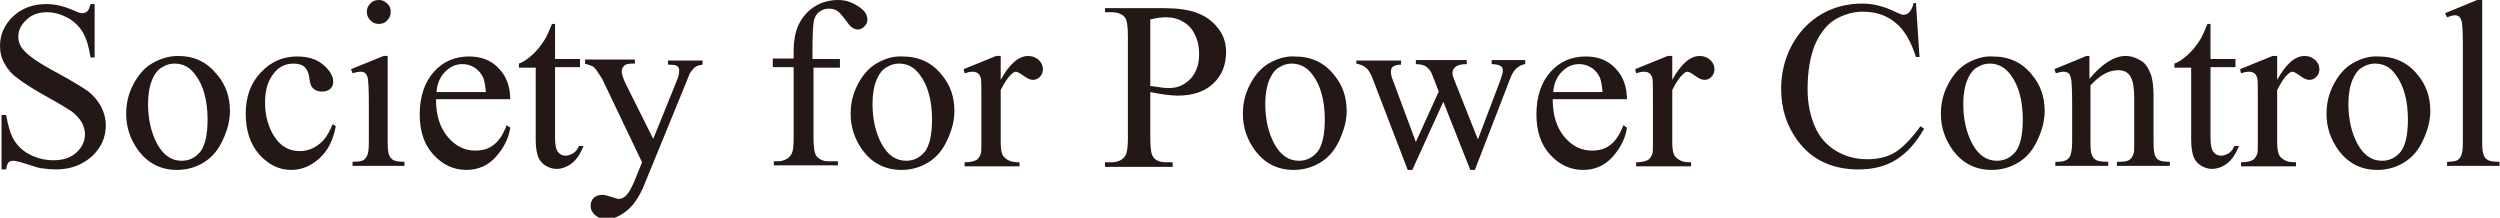 <?xml version="1.0" encoding="utf-8"?>
<!-- Generator: Adobe Illustrator 20.0.0, SVG Export Plug-In . SVG Version: 6.00 Build 0)  -->
<svg version="1.1" id="레이어_1" xmlns="http://www.w3.org/2000/svg" xmlns:xlink="http://www.w3.org/1999/xlink" x="0px"
	 y="0px" viewBox="0 0 491.4 42.8" style="enable-background:new 0 0 491.4 42.8;" xml:space="preserve">
<style type="text/css">
	.st0{clip-path:url(#SVGID_2_);fill:#231815;}
</style>
<g>
	<defs>
		<rect id="SVGID_1_" width="491.4" height="42.8"/>
	</defs>
	<clipPath id="SVGID_2_">
		<use xlink:href="#SVGID_1_"  style="overflow:visible;"/>
	</clipPath>
	<path class="st0" d="M486.9,0l-6.3,2.6l0.4,0.8c0.6-0.2,1.1-0.4,1.5-0.4c0.4,0,0.7,0.1,0.9,0.3c0.2,0.2,0.4,0.6,0.5,1.1
		c0.1,0.5,0.2,2,0.2,4.4v19.1c0,1.3-0.1,2.2-0.3,2.6c-0.2,0.5-0.5,0.8-0.8,1c-0.4,0.2-1,0.3-2,0.3v0.8h10.3v-0.8
		c-1.1,0-1.8-0.1-2.2-0.3c-0.4-0.2-0.7-0.5-0.9-1c-0.2-0.4-0.3-1.3-0.3-2.6V0H486.9z M470.9,14.7c1.6,2.1,2.4,5.1,2.4,8.8
		c0,3-0.5,5.1-1.4,6.3c-1,1.2-2.2,1.8-3.7,1.8c-2,0-3.6-1.1-4.8-3.3c-1.2-2.2-1.8-4.9-1.8-7.9c0-1.9,0.3-3.5,0.8-4.7
		c0.5-1.2,1.2-2.1,2-2.5c0.8-0.5,1.6-0.7,2.4-0.7C468.5,12.5,469.9,13.2,470.9,14.7 M462.5,12.4c-1.6,0.9-2.8,2.3-3.8,4.2
		c-1,1.9-1.4,3.8-1.4,5.8c0,2.6,0.8,5,2.4,7.2c1.9,2.5,4.4,3.8,7.6,3.8c1.9,0,3.7-0.5,5.3-1.5c1.6-1,2.8-2.4,3.7-4.4
		c0.9-1.9,1.4-3.8,1.4-5.7c0-2.7-0.8-5.1-2.5-7.1c-1.9-2.4-4.5-3.6-7.7-3.6C465.7,11,464.1,11.5,462.5,12.4 M446.7,11l-6.4,2.6
		l0.2,0.8c0.6-0.2,1.1-0.3,1.6-0.3c0.4,0,0.7,0.1,1,0.3c0.3,0.2,0.5,0.6,0.6,1c0.1,0.5,0.1,1.9,0.1,4.4v8.2c0,1.2,0,2-0.1,2.2
		c-0.2,0.5-0.4,0.9-0.8,1.2c-0.5,0.3-1.3,0.5-2.4,0.5v0.8h10.8v-0.8c-1,0-1.7-0.1-2.2-0.4c-0.5-0.3-0.9-0.6-1.1-1
		c-0.3-0.6-0.4-1.5-0.4-2.6V17.7c0.7-1.4,1.4-2.5,2.1-3.1c0.3-0.3,0.6-0.5,0.9-0.5c0.3,0,0.8,0.3,1.5,0.8c0.7,0.5,1.3,0.8,1.8,0.8
		c0.6,0,1-0.2,1.4-0.6c0.4-0.4,0.6-0.9,0.6-1.5c0-0.7-0.3-1.3-0.8-1.8c-0.6-0.5-1.2-0.8-2.1-0.8c-1.9,0-3.7,1.6-5.4,4.7V11H446.7z
		 M433.9,4.7c-0.6,1.5-1.1,2.6-1.5,3.2c-0.7,1.1-1.5,2.1-2.4,2.9c-0.9,0.8-1.7,1.4-2.6,1.7v0.8h3.3v14.2c0,1.5,0.2,2.6,0.5,3.4
		c0.3,0.7,0.8,1.3,1.5,1.7c0.7,0.4,1.4,0.6,2.1,0.6c1,0,2.1-0.4,3-1.1s1.7-1.9,2.3-3.4h-0.9c-0.3,0.6-0.6,1.1-1.1,1.4
		c-0.5,0.3-1,0.5-1.5,0.5c-0.6,0-1.1-0.2-1.5-0.7c-0.4-0.5-0.6-1.4-0.6-2.8V13.2h4.9v-1.6h-4.9V4.7H433.9z M411.1,11h-1l-6.3,2.6
		l0.3,0.8c0.6-0.2,1.1-0.3,1.5-0.3c0.4,0,0.7,0.1,1,0.3c0.2,0.2,0.4,0.6,0.5,1.1c0.1,0.6,0.2,2.1,0.2,4.6v7.8c0,1.5-0.2,2.6-0.6,3.1
		c-0.4,0.5-1.1,0.8-2.2,0.8h-0.5v0.8h10.4v-0.8c-1.1,0-1.9-0.1-2.3-0.3c-0.4-0.2-0.7-0.5-0.9-1c-0.2-0.3-0.3-1.2-0.3-2.6V16.8
		c1.8-2,3.6-3,5.4-3c1.2,0,2,0.4,2.5,1.3c0.5,0.9,0.7,2.3,0.7,4.2v8.6c0,1.2,0,1.9-0.1,2.2c-0.2,0.6-0.4,1-0.8,1.3
		c-0.4,0.3-1.1,0.4-2.1,0.4h-0.4v0.8h10.4v-0.8c-1,0-1.7-0.1-2.1-0.3c-0.4-0.2-0.6-0.5-0.8-0.9c-0.2-0.5-0.3-1.4-0.3-2.7v-9
		c0-1.9-0.2-3.3-0.5-4.2c-0.5-1.3-1.1-2.3-2-2.8s-1.8-0.9-3-0.9c-2.2,0-4.6,1.5-7.1,4.5V11z M395.2,14.7c1.6,2.1,2.4,5.1,2.4,8.8
		c0,3-0.5,5.1-1.4,6.3c-1,1.2-2.2,1.8-3.7,1.8c-2,0-3.6-1.1-4.8-3.3c-1.2-2.2-1.8-4.9-1.8-7.9c0-1.9,0.3-3.5,0.8-4.7
		c0.5-1.2,1.2-2.1,2-2.5c0.8-0.5,1.6-0.7,2.4-0.7C392.7,12.5,394.1,13.2,395.2,14.7 M386.7,12.4c-1.6,0.9-2.8,2.3-3.8,4.2
		c-1,1.9-1.4,3.8-1.4,5.8c0,2.6,0.8,5,2.4,7.2c1.9,2.5,4.4,3.8,7.6,3.8c1.9,0,3.7-0.5,5.3-1.5c1.6-1,2.8-2.4,3.7-4.4
		c0.9-1.9,1.4-3.8,1.4-5.7c0-2.7-0.8-5.1-2.5-7.1c-1.9-2.4-4.5-3.6-7.7-3.6C390,11,388.3,11.5,386.7,12.4 M376.1,0.8
		c-0.2,0.7-0.5,1.3-0.9,1.7c-0.3,0.3-0.7,0.4-1.1,0.4c-0.3,0-0.7-0.2-1.4-0.5c-2.2-1.1-4.4-1.7-6.7-1.7c-2.9,0-5.6,0.7-8,2.1
		s-4.4,3.5-5.8,6.1c-1.4,2.6-2.1,5.5-2.1,8.6c0,3.9,1.1,7.2,3.2,10.1c2.8,3.8,6.8,5.7,12,5.7c2.9,0,5.3-0.6,7.4-1.9
		c2.1-1.3,3.9-3.3,5.5-6.1l-0.7-0.5c-1.9,2.6-3.6,4.3-5.1,5.2c-1.5,0.9-3.3,1.3-5.4,1.3c-2.3,0-4.4-0.6-6.2-1.7
		c-1.8-1.1-3.2-2.7-4.1-4.8c-0.9-2.1-1.4-4.5-1.4-7.3c0-3.4,0.5-6.3,1.4-8.6c1-2.3,2.3-4,3.9-5c1.7-1,3.5-1.6,5.6-1.6
		c2.5,0,4.6,0.7,6.3,2.1c1.8,1.4,3.1,3.7,4.1,6.8h0.7l-0.7-10.6H376.1z M327.8,11l-6.4,2.6l0.2,0.8c0.6-0.2,1.1-0.3,1.6-0.3
		c0.4,0,0.7,0.1,1,0.3c0.3,0.2,0.5,0.6,0.6,1c0.1,0.5,0.1,1.9,0.1,4.4v8.2c0,1.2,0,2-0.1,2.2c-0.2,0.5-0.4,0.9-0.8,1.2
		c-0.5,0.3-1.3,0.5-2.4,0.5v0.8h10.8v-0.8c-1,0-1.7-0.1-2.2-0.4c-0.5-0.3-0.9-0.6-1.1-1c-0.3-0.6-0.4-1.5-0.4-2.6V17.7
		c0.7-1.4,1.4-2.5,2.1-3.1c0.3-0.3,0.6-0.5,0.9-0.5c0.3,0,0.8,0.3,1.5,0.8c0.7,0.5,1.3,0.8,1.8,0.8c0.6,0,1-0.2,1.4-0.6
		c0.4-0.4,0.6-0.9,0.6-1.5c0-0.7-0.3-1.3-0.8-1.8c-0.6-0.5-1.2-0.8-2.1-0.8c-1.9,0-3.7,1.6-5.4,4.7V11H327.8z M307,14.1
		c1-1,2.1-1.5,3.4-1.5c0.8,0,1.6,0.2,2.4,0.7c0.8,0.5,1.3,1.2,1.7,2c0.2,0.6,0.4,1.5,0.5,2.8h-9.7C305.4,16.5,306,15.1,307,14.1
		 M319.8,19.6c0-2.6-0.8-4.7-2.3-6.2c-1.5-1.6-3.5-2.3-5.8-2.3c-2.8,0-5.1,1-6.9,3c-1.8,2-2.8,4.8-2.8,8.4c0,3.3,0.9,6,2.7,7.9
		c1.8,2,4,3,6.5,3c2.3,0,4.3-0.9,5.8-2.6c1.5-1.7,2.5-3.6,2.8-5.7l-0.7-0.5c-0.7,1.8-1.5,3.1-2.6,3.9c-1,0.8-2.2,1.1-3.6,1.1
		c-2.1,0-3.9-0.9-5.4-2.7c-1.5-1.8-2.3-4.2-2.3-7.4H319.8z M266.6,12.5c0.9,0.2,1.6,0.5,2,0.9c0.4,0.4,0.9,1.1,1.3,2.3l6.8,17.7h0.9
		l6.1-13.4l5.3,13.4h0.9l7-18.1c0.6-1.6,1.6-2.5,2.9-2.7v-0.8h-6.6v0.8c0.9,0,1.5,0.2,1.8,0.4c0.3,0.2,0.4,0.5,0.4,0.8
		c0,0.5-0.2,1.1-0.5,2l-4.4,11.6l-4.8-12.1c-0.1-0.3-0.2-0.6-0.2-0.9c0-0.5,0.2-0.9,0.5-1.2c0.5-0.4,1.2-0.6,2.3-0.6v-0.8h-10v0.8
		c0.9,0,1.5,0.2,1.9,0.4c0.6,0.4,1.1,1,1.4,1.9l1.2,3.1l-4.5,9.9l-4.5-12.1c-0.3-0.7-0.4-1.2-0.4-1.7c0-0.4,0.1-0.8,0.4-1
		c0.3-0.2,0.8-0.4,1.6-0.4v-0.8h-8.8V12.5z M258,14.7c1.6,2.1,2.4,5.1,2.4,8.8c0,3-0.5,5.1-1.4,6.3c-1,1.2-2.2,1.8-3.7,1.8
		c-2,0-3.6-1.1-4.8-3.3c-1.2-2.2-1.8-4.9-1.8-7.9c0-1.9,0.3-3.5,0.8-4.7c0.5-1.2,1.2-2.1,2-2.5c0.8-0.5,1.6-0.7,2.4-0.7
		C255.5,12.5,256.9,13.2,258,14.7 M249.5,12.4c-1.6,0.9-2.8,2.3-3.8,4.2c-1,1.9-1.4,3.8-1.4,5.8c0,2.6,0.8,5,2.4,7.2
		c1.9,2.5,4.4,3.8,7.6,3.8c1.9,0,3.7-0.5,5.3-1.5c1.6-1,2.8-2.4,3.7-4.4s1.4-3.8,1.4-5.7c0-2.7-0.8-5.1-2.5-7.1
		c-1.9-2.4-4.5-3.6-7.7-3.6C252.8,11,251.1,11.5,249.5,12.4 M226.2,3.8c1.2-0.3,2.2-0.4,3-0.4c1.3,0,2.4,0.3,3.4,0.9
		c1,0.6,1.8,1.4,2.3,2.6c0.6,1.2,0.8,2.4,0.8,3.8c0,2-0.6,3.6-1.7,4.8c-1.2,1.2-2.5,1.8-4.1,1.8c-0.4,0-1,0-1.6-0.1
		c-0.6-0.1-1.3-0.2-2.2-0.3V3.8z M229,18.6c0.9,0.1,1.7,0.2,2.4,0.2c3.1,0,5.4-0.8,7.1-2.4c1.7-1.6,2.5-3.7,2.5-6.2
		c0-1.9-0.6-3.5-1.7-4.8c-1.1-1.4-2.5-2.3-4.1-2.9c-1.6-0.6-3.8-0.9-6.6-0.9h-11.4v0.8h1.2c1.2,0,2.1,0.3,2.7,1
		c0.4,0.5,0.6,1.7,0.6,3.7v20.1c0,1.8-0.2,2.9-0.5,3.4c-0.6,0.9-1.5,1.3-2.8,1.3h-1.2v0.9h13.3v-0.9h-1.2c-1.2,0-2.1-0.3-2.6-1
		c-0.4-0.5-0.6-1.7-0.6-3.7v-9.1C227.2,18.3,228.2,18.5,229,18.6 M195.8,11l-6.4,2.6l0.2,0.8c0.6-0.2,1.1-0.3,1.6-0.3
		c0.4,0,0.7,0.1,1,0.3c0.3,0.2,0.5,0.6,0.6,1c0.1,0.5,0.1,1.9,0.1,4.4v8.2c0,1.2,0,2-0.1,2.2c-0.2,0.5-0.4,0.9-0.8,1.2
		c-0.5,0.3-1.3,0.5-2.4,0.5v0.8h10.8v-0.8c-0.9,0-1.7-0.1-2.2-0.4c-0.5-0.3-0.9-0.6-1.1-1c-0.3-0.6-0.4-1.5-0.4-2.6V17.7
		c0.7-1.4,1.4-2.5,2.1-3.1c0.3-0.3,0.6-0.5,0.9-0.5c0.3,0,0.8,0.3,1.5,0.8c0.7,0.5,1.3,0.8,1.8,0.8c0.6,0,1-0.2,1.4-0.6
		c0.4-0.4,0.6-0.9,0.6-1.5c0-0.7-0.3-1.3-0.8-1.8c-0.6-0.5-1.2-0.8-2.1-0.8c-1.9,0-3.7,1.6-5.4,4.7V11H195.8z M180.8,14.7
		c1.6,2.1,2.4,5.1,2.4,8.8c0,3-0.5,5.1-1.4,6.3c-1,1.2-2.2,1.8-3.7,1.8c-2,0-3.6-1.1-4.8-3.3c-1.2-2.2-1.8-4.9-1.8-7.9
		c0-1.9,0.3-3.5,0.8-4.7c0.5-1.2,1.2-2.1,2-2.5c0.8-0.5,1.6-0.7,2.4-0.7C178.4,12.5,179.7,13.2,180.8,14.7 M172.4,12.4
		c-1.6,0.9-2.8,2.3-3.8,4.2c-1,1.9-1.4,3.8-1.4,5.8c0,2.6,0.8,5,2.4,7.2c1.9,2.5,4.4,3.8,7.6,3.8c1.9,0,3.7-0.5,5.3-1.5
		c1.6-1,2.8-2.4,3.7-4.4c0.9-1.9,1.4-3.8,1.4-5.7c0-2.7-0.8-5.1-2.5-7.1c-1.9-2.4-4.5-3.6-7.7-3.6C175.6,11,174,11.5,172.4,12.4
		 M165.1,13.3v-1.7h-5.4v-1.5c0-3.3,0.1-5.3,0.3-6.1c0.2-0.8,0.6-1.4,1.1-1.7c0.5-0.4,1.1-0.6,1.8-0.6c0.6,0,1.1,0.1,1.6,0.4
		c0.5,0.3,1,0.9,1.6,1.7c0.6,0.8,1,1.4,1.4,1.6c0.4,0.3,0.8,0.4,1.1,0.4c0.5,0,0.9-0.2,1.3-0.6c0.4-0.4,0.6-0.8,0.6-1.3
		c0-0.9-0.4-1.6-1.3-2.3c-1.3-1-2.8-1.6-4.4-1.6c-1.7,0-3.3,0.4-4.7,1.3s-2.4,2.1-3.1,3.5c-0.7,1.5-1,3.2-1,5.3v1.4h-4.1v1.7h4.1
		v13.8c0,1.5-0.1,2.5-0.3,3c-0.2,0.5-0.5,0.9-1,1.2c-0.5,0.3-1.1,0.5-1.7,0.5h-0.9v0.8h12.6v-0.8h-1.9c-0.9,0-1.7-0.3-2.3-1
		c-0.4-0.5-0.6-1.8-0.6-3.7V13.3H165.1z M114.9,12.5c0.8,0.2,1.3,0.4,1.7,0.6c0.2,0.2,0.6,0.5,0.9,1.1c0.5,0.7,0.9,1.3,1.1,1.8
		l7.6,15.9l-1.5,3.7c-0.6,1.4-1.1,2.3-1.6,2.8c-0.5,0.5-1,0.7-1.5,0.7c-0.2,0-0.5-0.1-1.1-0.3c-0.9-0.3-1.6-0.5-2.1-0.5
		c-0.7,0-1.3,0.2-1.7,0.6c-0.4,0.4-0.6,0.9-0.6,1.6c0,0.7,0.3,1.3,0.9,1.8s1.3,0.8,2.2,0.8c1.2,0,2.5-0.5,3.9-1.6
		c1.3-1,2.4-2.6,3.3-4.6l8.6-21c0.4-1,0.6-1.6,0.8-1.8c0.4-0.5,0.7-0.9,1-1c0.3-0.2,0.7-0.3,1.3-0.4v-0.8h-6.8v0.8
		c0.7,0,1.1,0.1,1.4,0.1c0.3,0.1,0.5,0.2,0.6,0.4c0.1,0.1,0.2,0.3,0.2,0.6c0,0.6-0.1,1.2-0.4,1.9l-4.7,11.6L123,16.5
		c-0.5-1.1-0.8-1.9-0.8-2.5c0-0.4,0.2-0.8,0.5-1.1c0.3-0.3,0.9-0.4,1.6-0.4h0.5v-0.8h-9.8V12.5z M108.5,4.7
		c-0.6,1.5-1.1,2.6-1.5,3.2c-0.7,1.1-1.5,2.1-2.4,2.9c-0.9,0.8-1.7,1.4-2.6,1.7v0.8h3.3v14.2c0,1.5,0.2,2.6,0.5,3.4
		c0.3,0.7,0.8,1.3,1.5,1.7c0.7,0.4,1.4,0.6,2.1,0.6c1,0,2.1-0.4,3-1.1c1-0.8,1.7-1.9,2.3-3.4h-0.9c-0.3,0.6-0.6,1.1-1.1,1.4
		c-0.5,0.3-1,0.5-1.5,0.5c-0.6,0-1.1-0.2-1.5-0.7c-0.4-0.5-0.6-1.4-0.6-2.8V13.2h4.9v-1.6h-4.9V4.7H108.5z M87.5,14.1
		c1-1,2.1-1.5,3.4-1.5c0.8,0,1.6,0.2,2.4,0.7c0.8,0.5,1.3,1.2,1.7,2c0.2,0.6,0.4,1.5,0.5,2.8h-9.7C85.9,16.5,86.5,15.1,87.5,14.1
		 M100.3,19.6c0-2.6-0.8-4.7-2.3-6.2c-1.5-1.6-3.5-2.3-5.8-2.3c-2.8,0-5.1,1-6.9,3c-1.8,2-2.8,4.8-2.8,8.4c0,3.3,0.9,6,2.7,7.9
		c1.8,2,4,3,6.5,3c2.3,0,4.3-0.9,5.8-2.6c1.5-1.7,2.5-3.6,2.8-5.7l-0.7-0.5c-0.7,1.8-1.5,3.1-2.6,3.9c-1,0.8-2.2,1.1-3.6,1.1
		c-2.1,0-3.9-0.9-5.4-2.7c-1.5-1.8-2.3-4.2-2.3-7.4H100.3z M75.4,11L69,13.6l0.3,0.8c0.6-0.2,1.1-0.3,1.6-0.3c0.4,0,0.7,0.1,0.9,0.3
		c0.2,0.2,0.4,0.5,0.5,1c0.1,0.7,0.2,2.2,0.2,4.4v8.1c0,1.3-0.1,2.2-0.3,2.6c-0.2,0.5-0.5,0.8-0.8,1c-0.4,0.2-1,0.3-2.1,0.3v0.8
		h10.2v-0.8c-1,0-1.7-0.1-2.1-0.3c-0.4-0.2-0.7-0.5-0.9-1c-0.2-0.4-0.3-1.3-0.3-2.6V11H75.4z M72.8,0.7c-0.5,0.5-0.7,1-0.7,1.6
		c0,0.6,0.2,1.2,0.7,1.7c0.5,0.5,1,0.7,1.7,0.7c0.6,0,1.2-0.2,1.6-0.7c0.5-0.5,0.7-1,0.7-1.7c0-0.6-0.2-1.2-0.7-1.6
		c-0.5-0.5-1-0.7-1.6-0.7C73.8,0,73.2,0.2,72.8,0.7 M65.4,24.4c-0.8,1.9-1.6,3.1-2.5,3.8c-1.2,1-2.5,1.5-4,1.5c-2.1,0-3.8-1-5-2.9
		c-1.2-1.9-1.8-4.1-1.8-6.7c0-2.5,0.6-4.4,1.9-5.9c0.9-1.1,2.2-1.7,3.7-1.7c0.9,0,1.7,0.2,2.2,0.7c0.5,0.5,0.8,1.2,0.9,2.1
		c0.1,0.9,0.3,1.5,0.5,1.8c0.5,0.6,1.1,0.9,2,0.9c0.7,0,1.2-0.2,1.6-0.5c0.4-0.4,0.6-0.8,0.6-1.4c0-1.2-0.7-2.3-2-3.4
		c-1.3-1.1-3-1.6-5.1-1.6c-2.8,0-5.1,1-7.1,3.1c-2,2.1-3,4.8-3,8.1c0,3.4,0.9,6.1,2.7,8.1c1.8,2,3.9,3,6.2,3c2,0,3.8-0.7,5.5-2.2
		c1.7-1.5,2.8-3.6,3.3-6.4L65.4,24.4z M38.4,14.7c1.6,2.1,2.4,5.1,2.4,8.8c0,3-0.5,5.1-1.4,6.3c-1,1.2-2.2,1.8-3.7,1.8
		c-2,0-3.6-1.1-4.8-3.3c-1.2-2.2-1.8-4.9-1.8-7.9c0-1.9,0.3-3.5,0.8-4.7c0.5-1.2,1.2-2.1,2-2.5c0.8-0.5,1.6-0.7,2.4-0.7
		C36,12.5,37.3,13.2,38.4,14.7 M30,12.4c-1.6,0.9-2.8,2.3-3.8,4.2c-1,1.9-1.4,3.8-1.4,5.8c0,2.6,0.8,5,2.4,7.2
		c1.9,2.5,4.4,3.8,7.6,3.8c1.9,0,3.7-0.5,5.3-1.5c1.6-1,2.8-2.4,3.7-4.4c0.9-1.9,1.4-3.8,1.4-5.7c0-2.7-0.8-5.1-2.5-7.1
		C40.7,12.2,38.2,11,35,11C33.2,11,31.6,11.5,30,12.4 M17.8,0.8c-0.2,0.7-0.4,1.2-0.6,1.4c-0.3,0.2-0.6,0.4-1,0.4
		c-0.4,0-1-0.2-1.8-0.6c-1.9-0.8-3.6-1.2-5.3-1.2c-2.6,0-4.8,0.8-6.5,2.4C0.9,4.8,0,6.8,0,9c0,1.3,0.3,2.5,0.9,3.5
		c0.6,1.1,1.4,2.1,2.6,2.9c1.1,0.9,3,2.1,5.7,3.6c2.7,1.5,4.3,2.5,4.9,2.9c0.9,0.7,1.5,1.4,2,2.2c0.4,0.8,0.6,1.6,0.6,2.3
		c0,1.4-0.6,2.6-1.7,3.6c-1.1,1-2.6,1.5-4.5,1.5c-1.7,0-3.2-0.4-4.6-1.1c-1.4-0.7-2.4-1.7-3.1-2.8c-0.7-1.1-1.2-2.8-1.6-5H0.3v10.7
		h0.9c0.1-0.7,0.3-1.2,0.5-1.4c0.2-0.2,0.5-0.3,0.9-0.3c0.4,0,1.3,0.2,2.8,0.7c1.5,0.5,2.5,0.8,3,0.8c0.8,0.1,1.6,0.2,2.6,0.2
		c2.9,0,5.2-0.9,7.1-2.6c1.8-1.7,2.7-3.7,2.7-6.1c0-1.2-0.3-2.4-0.9-3.6c-0.6-1.1-1.4-2.1-2.5-3c-1.1-0.8-3.1-2-6-3.6
		c-3.6-1.9-5.8-3.4-6.8-4.6c-0.7-0.8-1-1.6-1-2.6c0-1.2,0.5-2.3,1.6-3.3c1-1,2.4-1.5,4-1.5c1.4,0,2.8,0.4,4.1,1.1
		c1.3,0.7,2.3,1.7,3,2.9c0.7,1.2,1.2,2.9,1.5,4.9h0.8V0.8H17.8z"/>
</g>
</svg>
